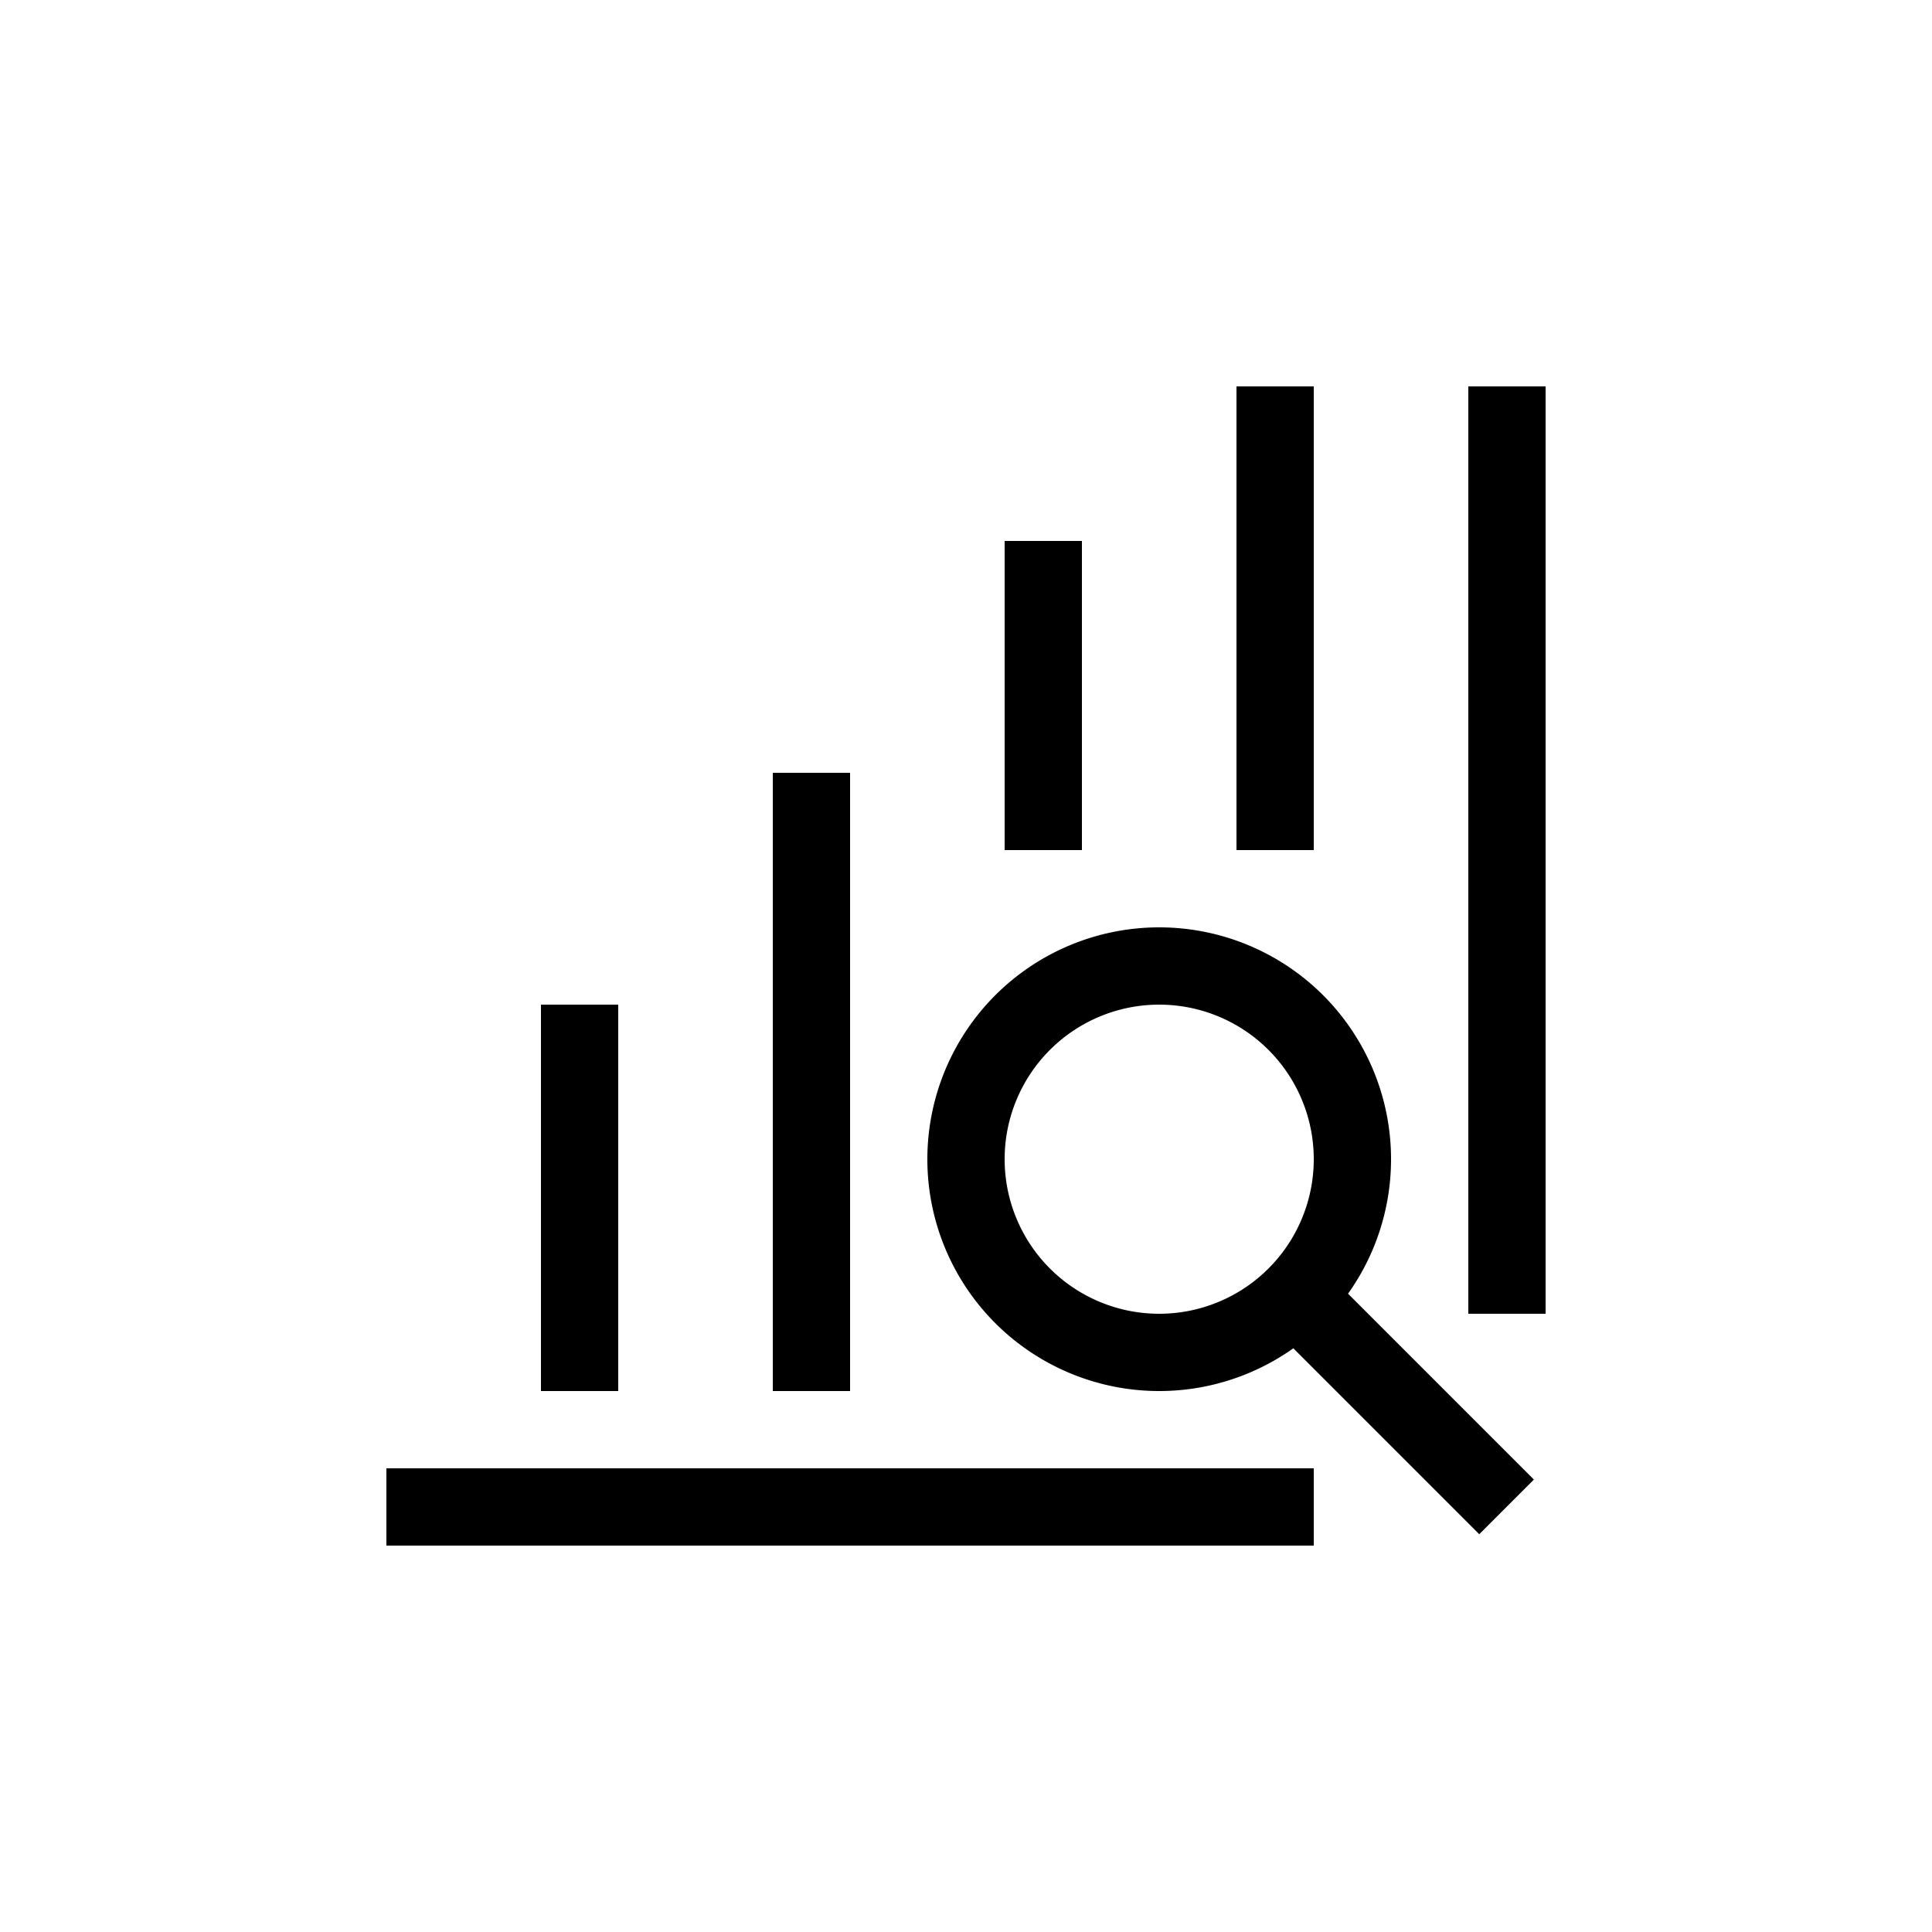 <svg xmlns="http://www.w3.org/2000/svg" viewBox="0 0 25 25"><g data-name="Icon 1"><rect width="1" height="12" x="19" y="5"/><rect width="12" height="1" x="5" y="19"/><rect width="1" height="5" x="7" y="13"/><rect width="1" height="8" x="10" y="10"/><rect width="1" height="4" x="13" y="7"/><rect width="1" height="6" x="16" y="5"/><path d="M15,18a3,3,0,1,1,3-3A3,3,0,0,1,15,18Zm0-5a2,2,0,1,0,2,2A2,2,0,0,0,15,13Z"/><rect width="1" height="4.24" x="17.5" y="15.88" transform="rotate(-45 17.998 18.005)"/></g></svg>